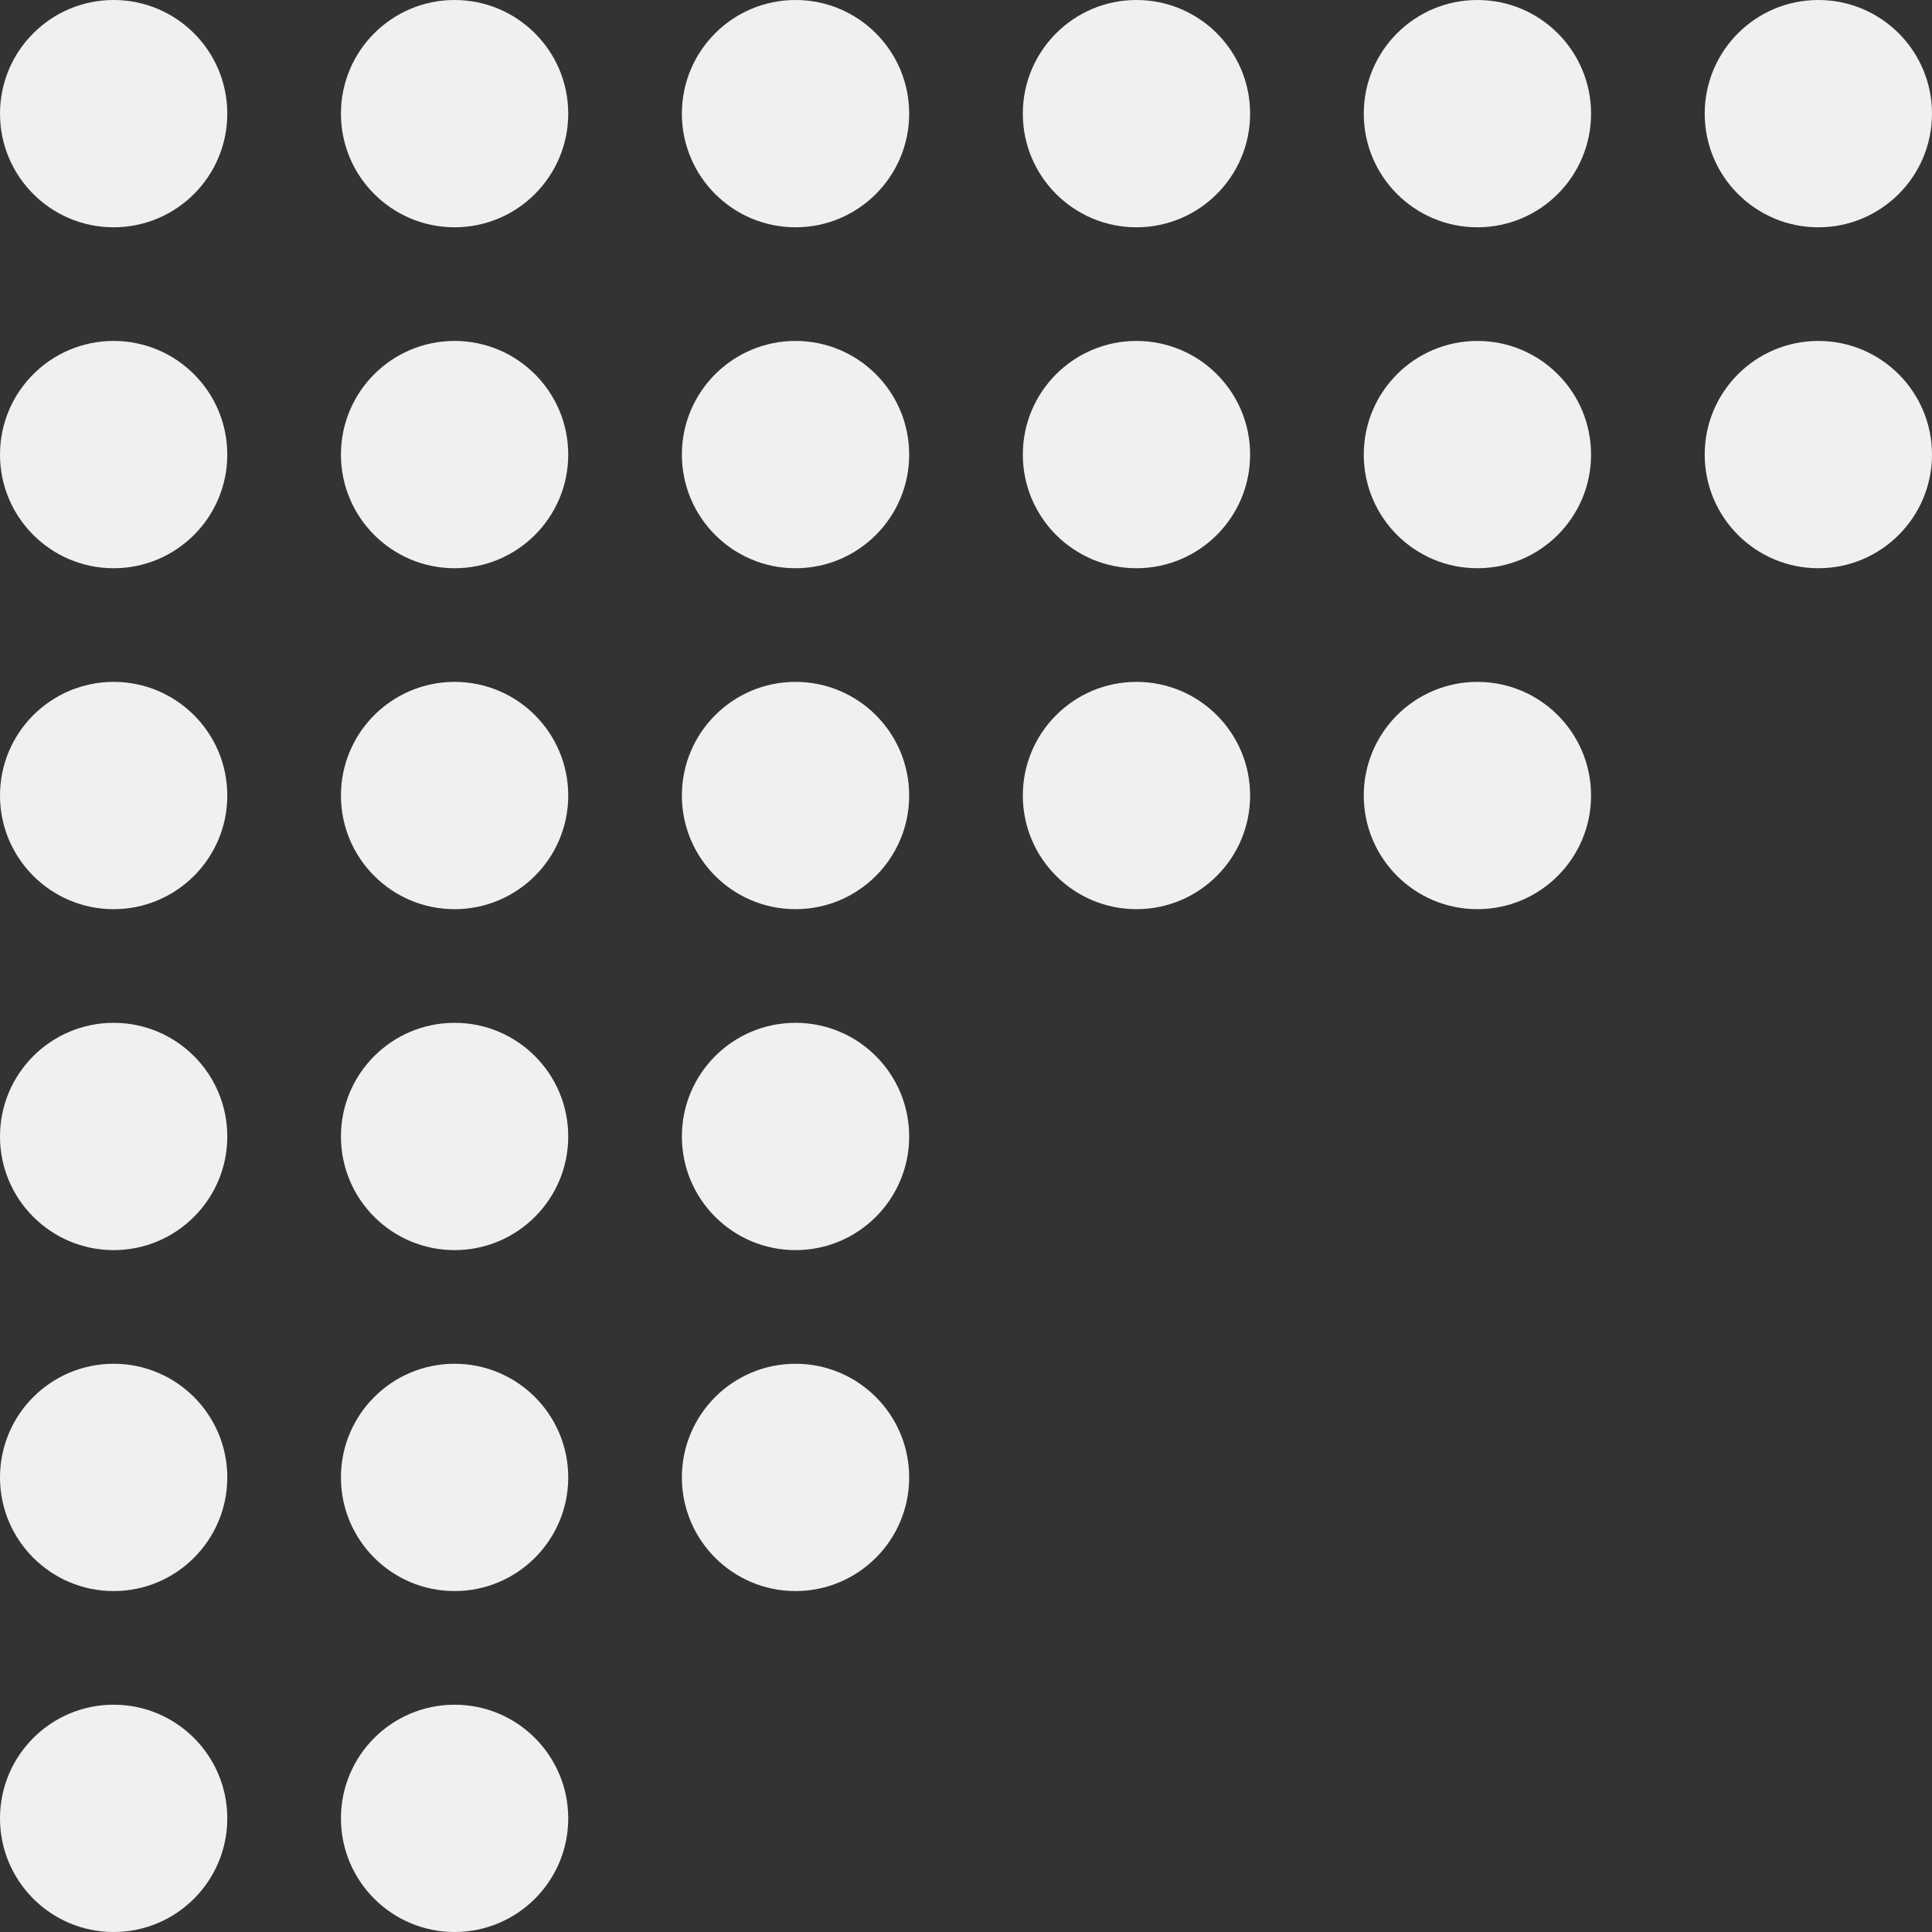<svg width="68" height="68" viewBox="0 0 68 68" fill="none" xmlns="http://www.w3.org/2000/svg">
<rect x="0" y="0" width="68" height="68" fill="#333333" stroke="none"/>
<circle cx="4" cy="4" r="4" fill="#F0F0F0"/>
<circle cx="16" cy="4" r="4" fill="#F0F0F0"/>
<circle cx="28" cy="4" r="4" fill="#F0F0F0"/>
<circle cx="4" cy="16" r="4" fill="#F0F0F0"/>
<circle cx="16" cy="16" r="4" fill="#F0F0F0"/>
<path d="M32 16C32 18.209 30.209 20 28 20C25.791 20 24 18.209 24 16C24 13.791 25.791 12 28 12C30.209 12 32 13.791 32 16Z" fill="#F0F0F0"/>
<circle cx="4" cy="28" r="4" fill="#F0F0F0"/>
<circle cx="16" cy="28" r="4" fill="#F0F0F0"/>
<circle cx="28" cy="28" r="4" fill="#F0F0F0"/>
<circle cx="40" cy="4" r="4" fill="#F0F0F0"/>
<circle cx="52" cy="4" r="4" fill="#F0F0F0"/>
<circle cx="64" cy="4" r="4" fill="#F0F0F0"/>
<circle cx="40" cy="16" r="4" fill="#F0F0F0"/>
<circle cx="52" cy="16" r="4" fill="#F0F0F0"/>
<path d="M68 16C68 18.209 66.209 20 64 20C61.791 20 60 18.209 60 16C60 13.791 61.791 12 64 12C66.209 12 68 13.791 68 16Z" fill="#F0F0F0"/>
<circle cx="40" cy="28" r="4" fill="#F0F0F0"/>
<circle cx="52" cy="28" r="4" fill="#F0F0F0"/>
<circle cx="4" cy="40" r="4" fill="#F0F0F0"/>
<circle cx="16" cy="40" r="4" fill="#F0F0F0"/>
<circle cx="28" cy="40" r="4" fill="#F0F0F0"/>
<circle cx="4" cy="52" r="4" fill="#F0F0F0"/>
<circle cx="16" cy="52" r="4" fill="#F0F0F0"/>
<path d="M32 52C32 54.209 30.209 56 28 56C25.791 56 24 54.209 24 52C24 49.791 25.791 48 28 48C30.209 48 32 49.791 32 52Z" fill="#F0F0F0"/>
<circle cx="4" cy="64" r="4" fill="#F0F0F0"/>
<circle cx="16" cy="64" r="4" fill="#F0F0F0"/>
</svg>
